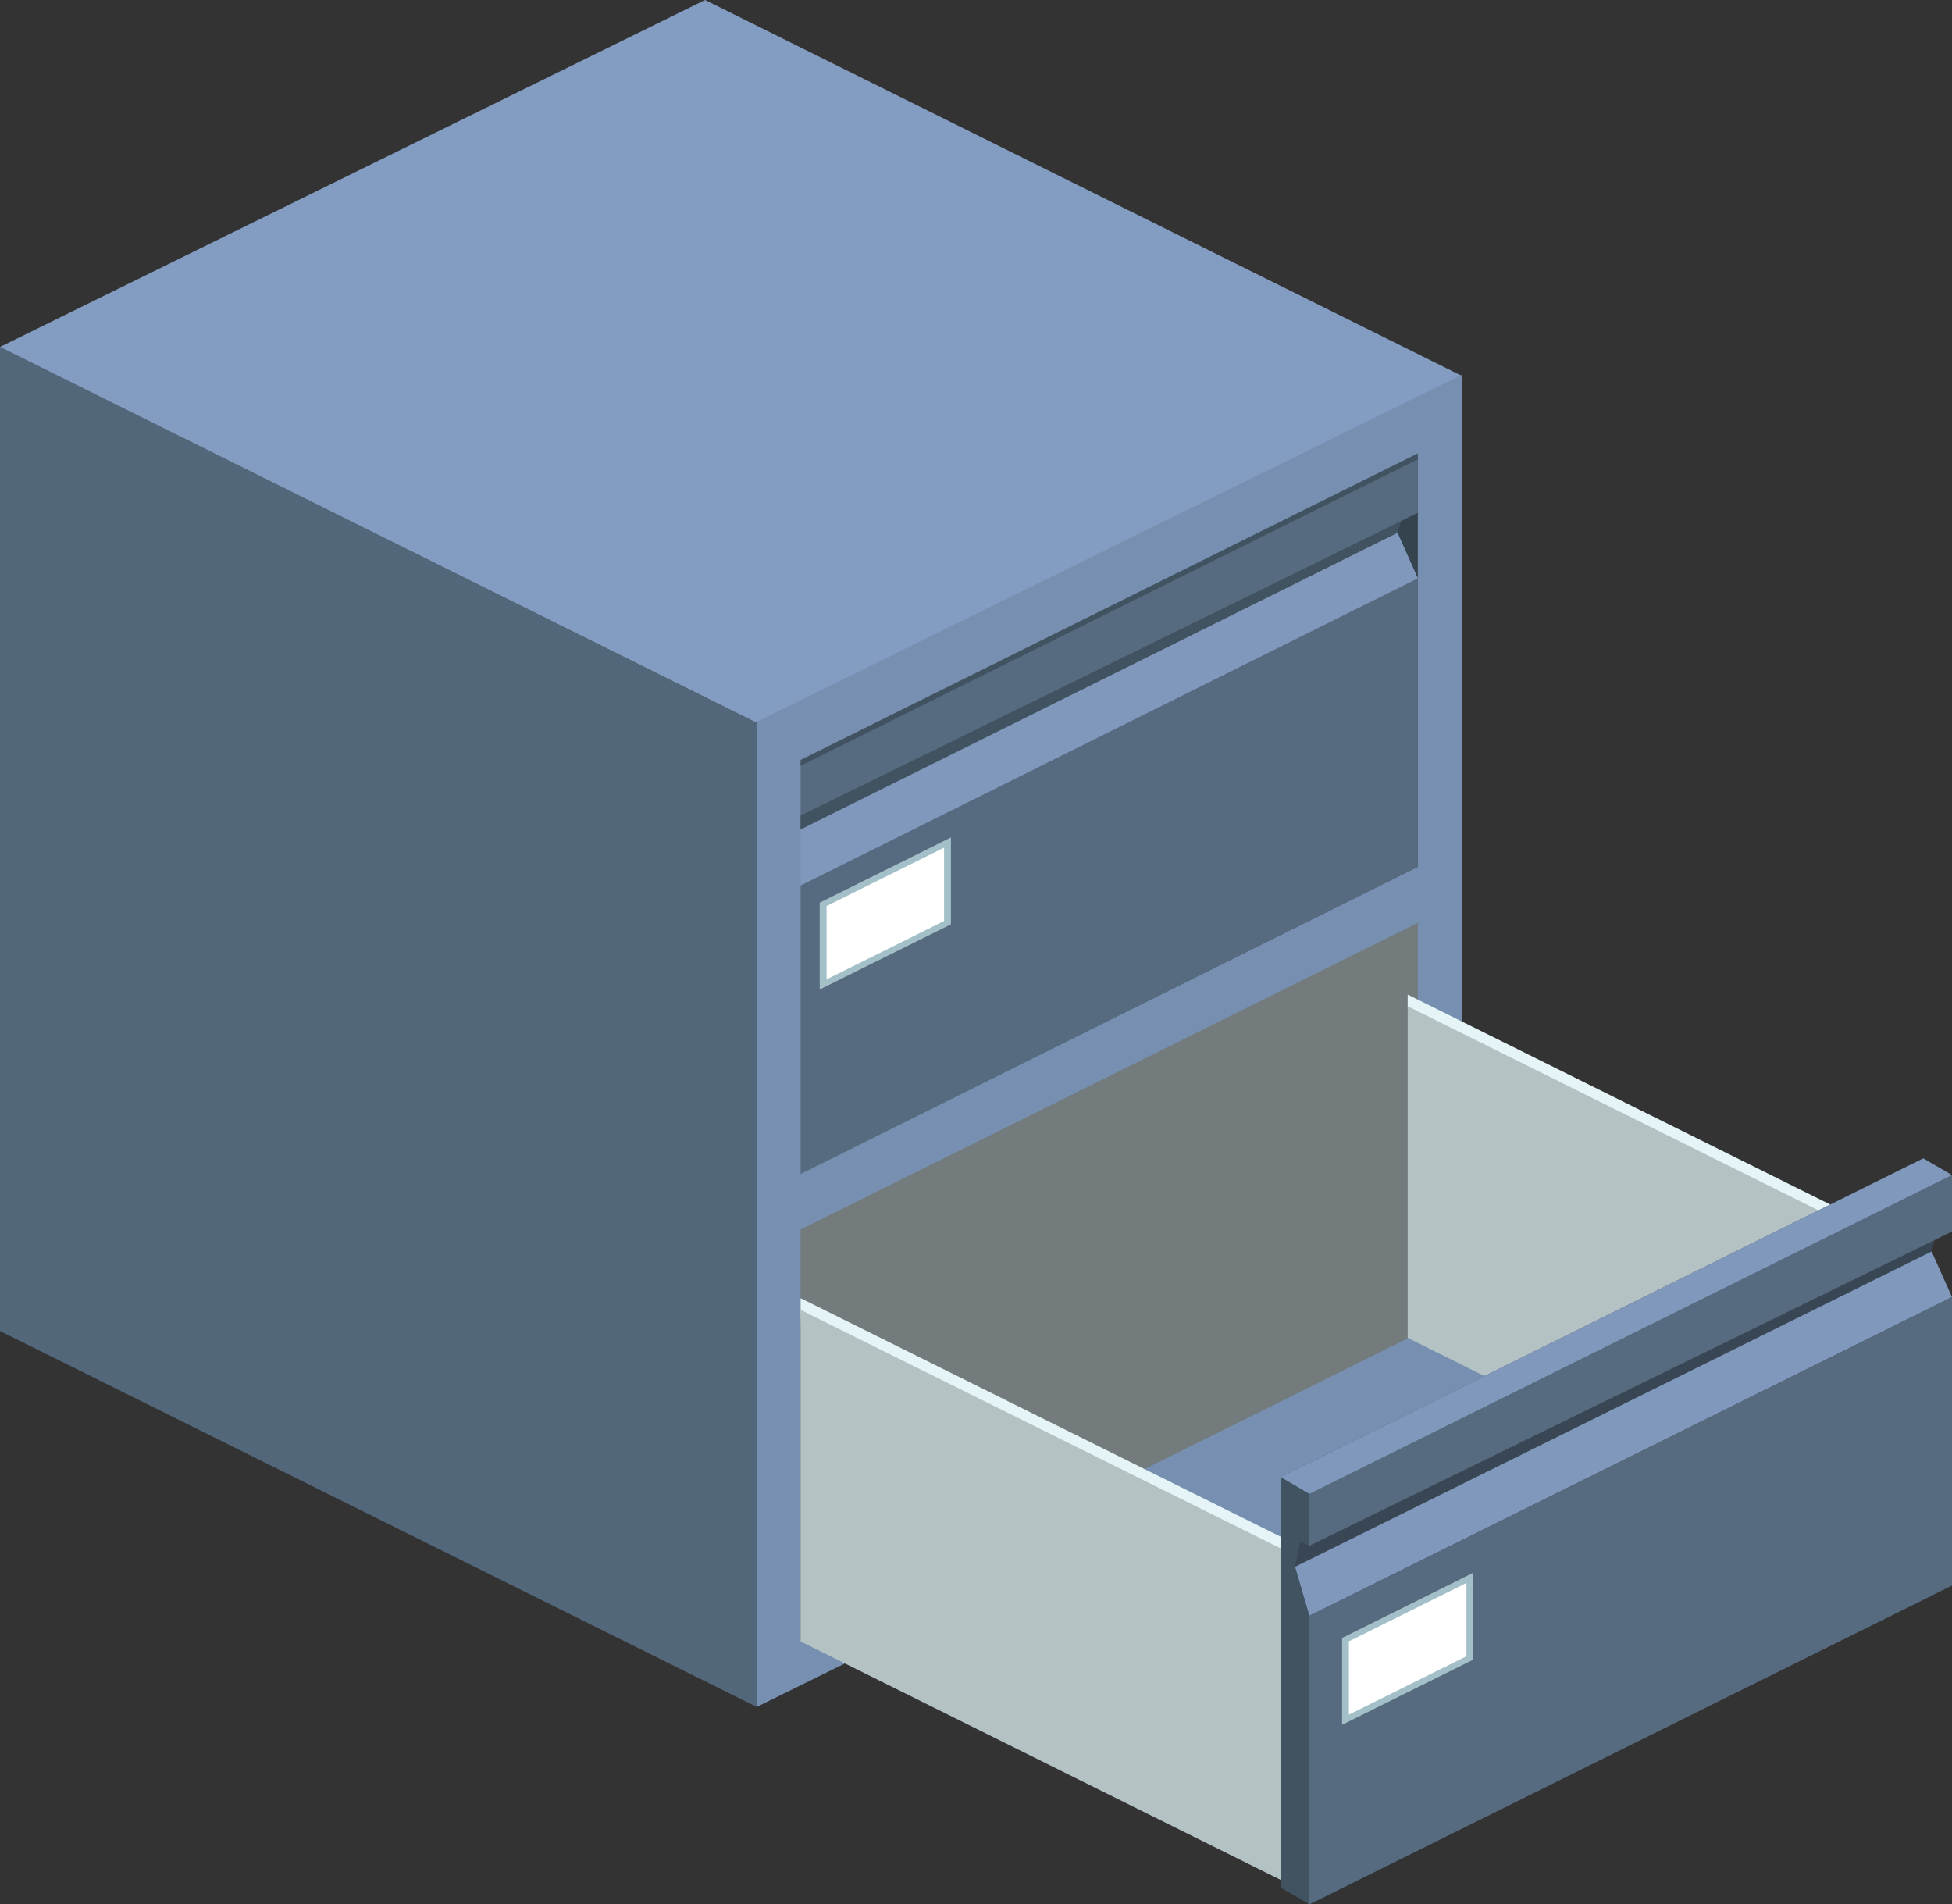 <svg width="203" height="198" viewBox="0 0 203 198" fill="none" xmlns="http://www.w3.org/2000/svg">
<rect x="0" y="0" width="203" height="198" fill="#333333" stroke="none"/>
<g clip-path="url(#clip0)">
<path d="M149.618 140.706L115.355 156.49L142.345 173.898L159.015 159.215L171.394 155.325L178.012 143.102L149.618 140.706Z" fill="#778FB0"/>
<path d="M78.694 177.474L0 138.389V36.074L78.694 75.159V177.474Z" fill="#53677A"/>
<path d="M78.694 75.152L0 36.074L73.322 0L152.016 39.078L78.694 75.152Z" fill="#839DC2"/>
<path d="M152.016 141.393L78.694 177.474V75.052L152.016 38.971V141.393Z" fill="#778FB0"/>
<path d="M147.45 138.632L83.259 170.515V127.833L147.45 95.95V138.632Z" fill="#737B7D"/>
<path d="M199.306 164.164L147.451 138.411L146.392 104.625V103.409L199.306 129.692V164.164Z" fill="#E4F4F7"/>
<path d="M198.24 164.851L146.392 139.104V104.625L198.24 130.379V164.851Z" fill="#B5C2C4"/>
<path d="M136.173 195.733L84.318 169.979L83.259 136.193V134.978L136.173 161.261V195.733Z" fill="#E4F4F7"/>
<path d="M135.115 196.419L83.259 170.665V136.193L135.115 161.947V196.419Z" fill="#B5C2C4"/>
<path d="M200.019 163.113L136.174 198L133.192 196.262V153.58L200.019 120.438V163.113Z" fill="#415261"/>
<path d="M203 164.851L136.174 198V167.998L134.683 162.906L136.174 155.325L203 122.176L200.876 130.121L203 134.863V164.851Z" fill="#394754"/>
<path d="M203 134.863L136.174 167.998L134.683 162.906L200.876 130.121L203 134.863Z" fill="#7F98BC"/>
<path d="M203 122.176V128.047L136.173 160.717V155.325L203 122.176Z" fill="#566B7F"/>
<path d="M136.174 155.325V160.717L133.192 159.237V153.58L136.174 155.325Z" fill="#415261"/>
<path d="M133.192 153.58L136.174 155.325L203 122.176L200.019 120.438L133.192 153.58Z" fill="#7F98BC"/>
<path d="M136.173 167.998L203 134.863V164.851L136.173 198V167.998Z" fill="#566B7F"/>
<path d="M139.572 179.334V170.308L153.211 163.528V172.561L139.572 179.334Z" fill="#A3C0C9"/>
<path d="M152.506 172.203L140.278 178.275V170.658L152.506 164.586V172.203Z" fill="white"/>
<path d="M147.45 90.121L83.259 122.004V79.322L147.45 47.438V90.121Z" fill="#35434F"/>
<path d="M147.45 90.121L82.186 122.605V92.603L80.696 87.51L82.186 79.922L147.45 47.446L145.333 55.391L147.45 60.133V90.121Z" fill="#566B7F"/>
<path d="M147.45 60.133L82.186 92.603L80.696 87.51L145.333 55.391L147.45 60.133Z" fill="#7F98BC"/>
<path d="M147.45 47.446V53.317L82.186 85.322V79.922L147.45 47.446Z" fill="#566B7F"/>
<path d="M83.26 75.746V122.483L80.862 123.835L79.616 76.947L83.26 75.746Z" fill="#778FB0"/>
<path d="M83.259 86.23L145.333 55.391L145.65 54.204L83.259 84.8V86.23Z" fill="#415261"/>
<path d="M85.247 102.88V93.854L98.893 87.074V96.107L85.247 102.88Z" fill="#A3C0C9"/>
<path d="M98.18 95.757L85.96 101.829V94.205L98.18 88.133V95.757Z" fill="white"/>
<path d="M83.259 79.629V79.014L147.45 47.138V47.753L83.259 79.629Z" fill="#415261"/>
</g>
<defs>
<clipPath id="clip0">
<rect width="203" height="198" fill="white"/>
</clipPath>
</defs>
</svg>
